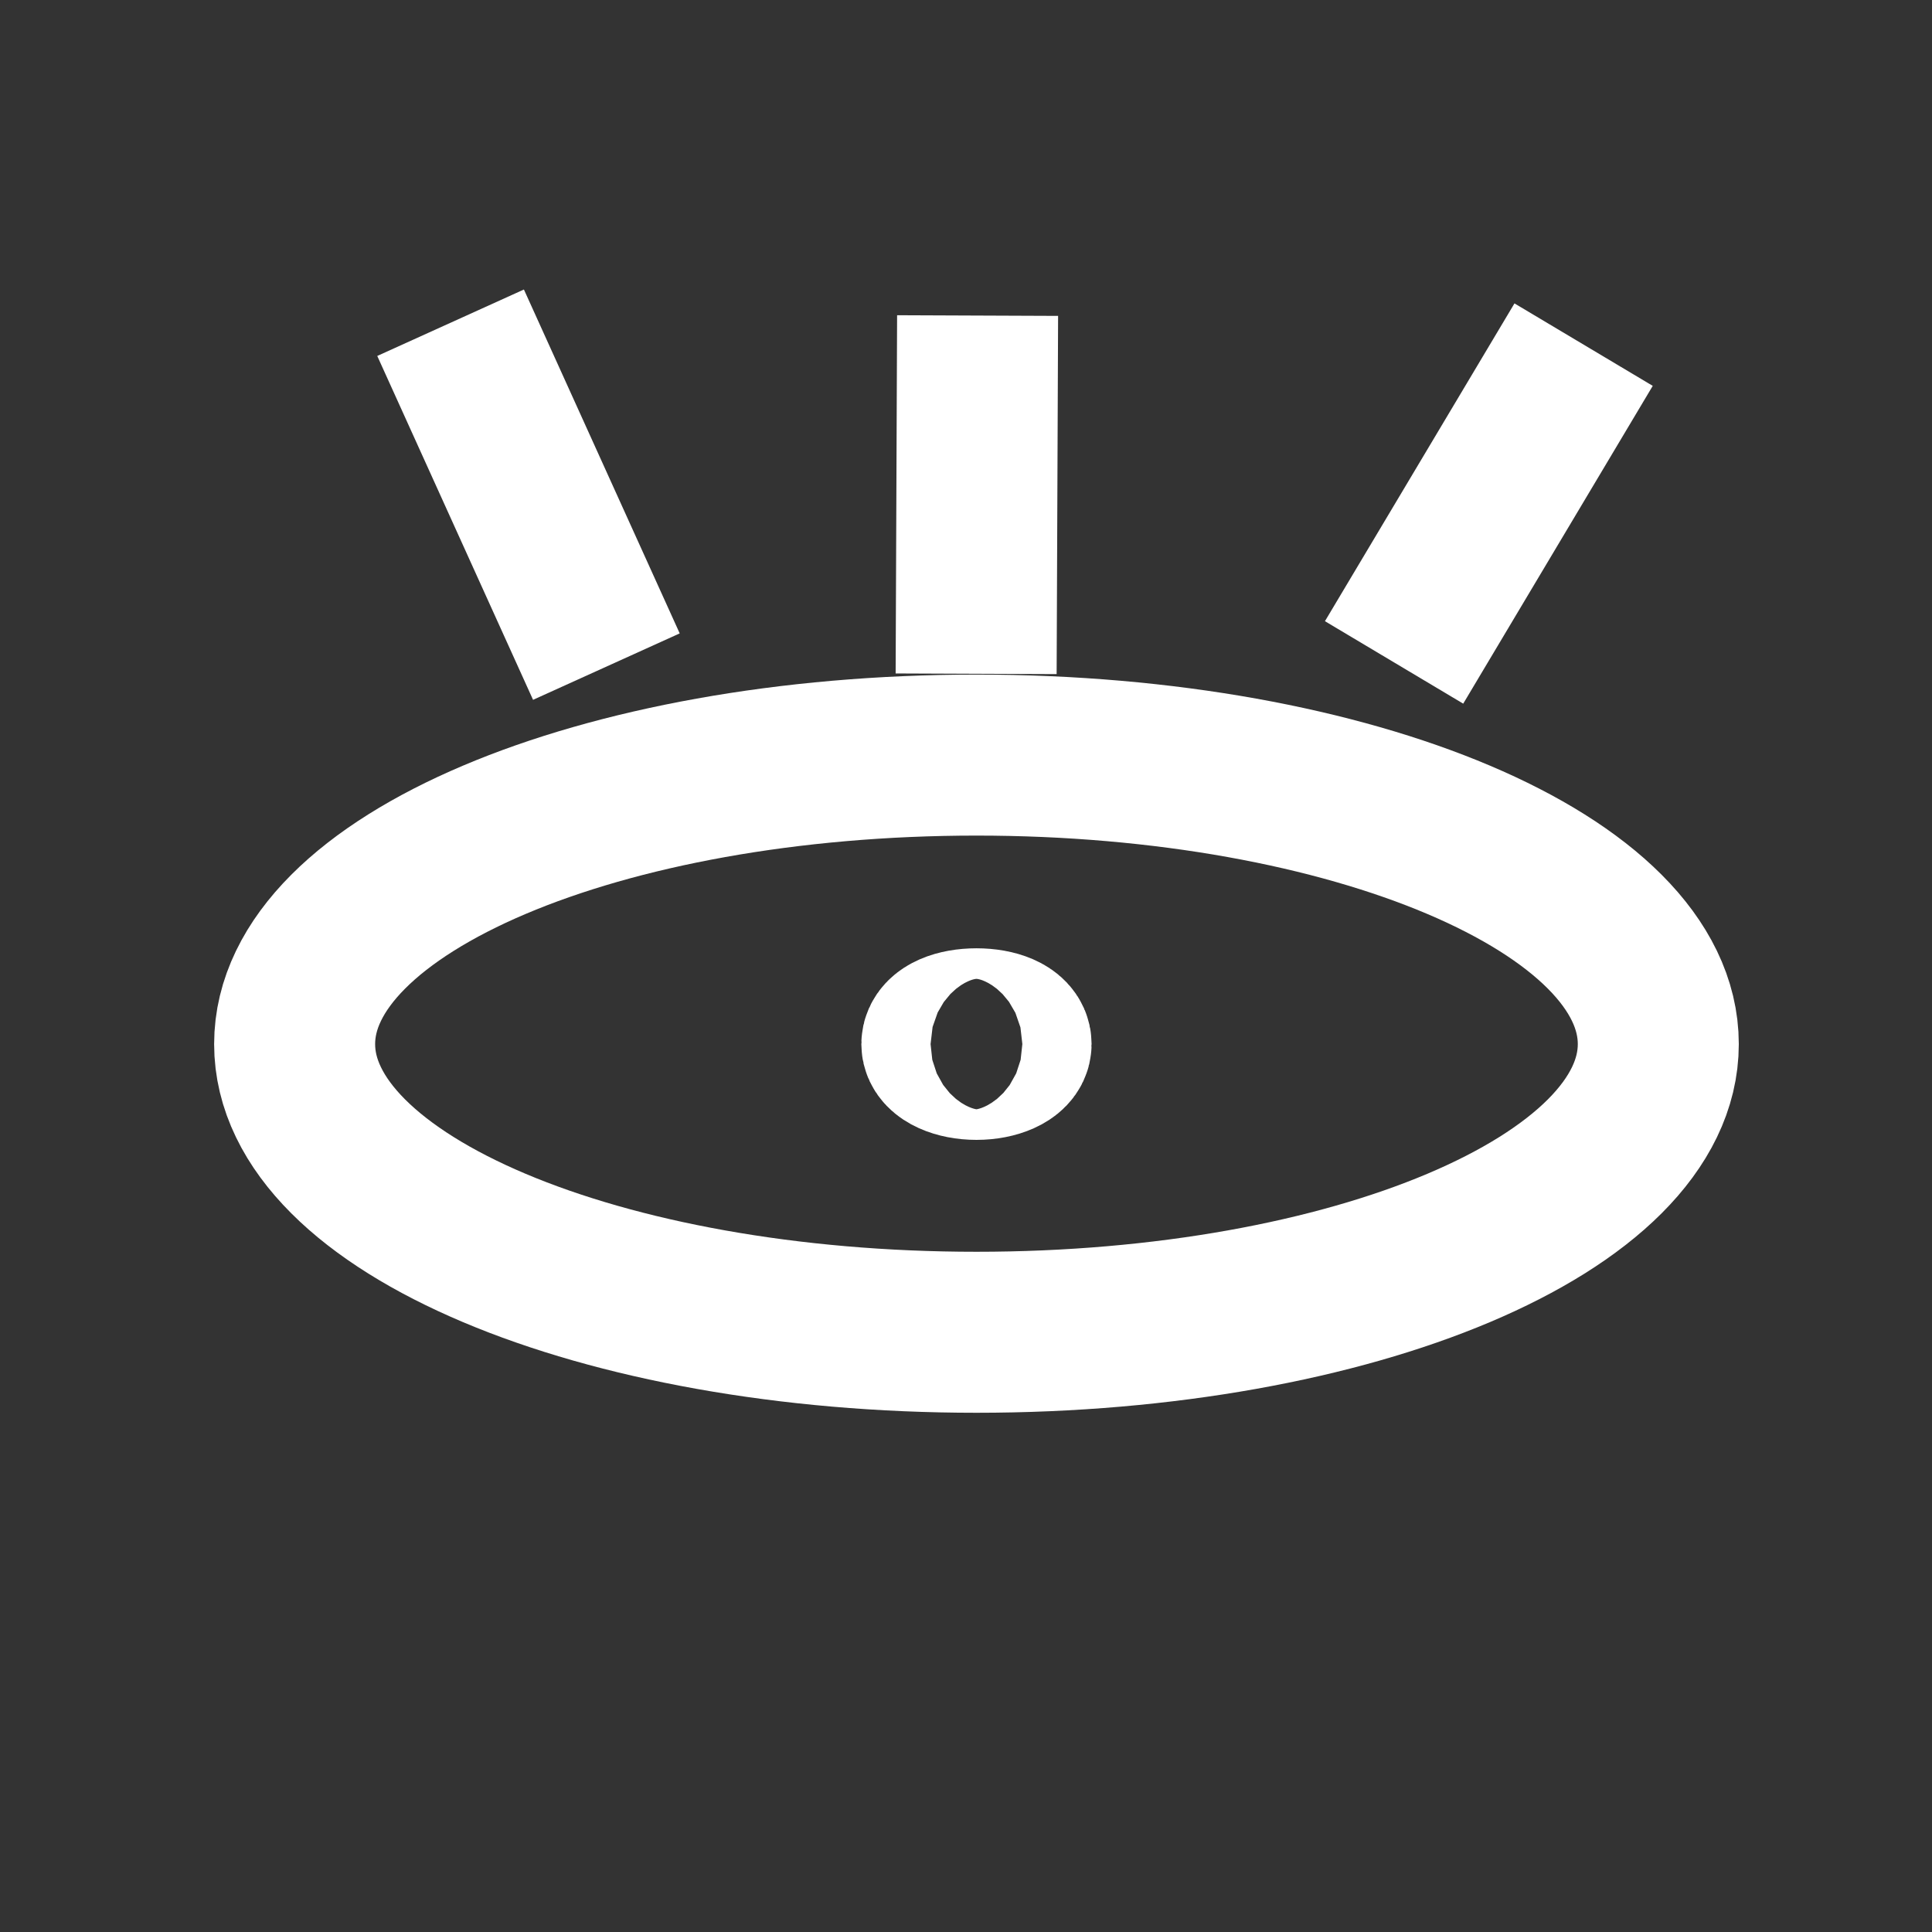 <?xml version="1.0" encoding="utf-8"?>
<svg
	version="1.1"
	xmlns="http://www.w3.org/2000/svg"
	xmlns:xlink="http://www.w3.org/1999/xlink"
	x="0%" y="0%"
	width="100%" height="100%"
	viewBox="0 0 24.0 24.0"
	enable-background="new 0 0 24.0 24.0"
	xml:space="preserve">
	<rect x="0" y="0" width="24.0" height="24.0" fill="#333333" stroke="none"/>
	<path
		fill="#FFFFFF"
		stroke="#FFFFFF"
		fill-opacity="0.000"
		stroke-opacity="1.000"
		fill-rule="nonzero"
		stroke-width="2"
		stroke-linejoin="miter"
		stroke-linecap="square"
		d="M12.13,9.38C16.81,9.38,20.60,10.99,20.60,12.97C20.60,14.95,16.81,16.55,12.13,16.55C7.45,16.55,3.66,14.95,3.66,12.97C3.66,10.99,7.45,9.38,12.13,9.38z"/>
	<path
		fill="#FFFFFF"
		stroke="#FFFFFF"
		fill-opacity="0.000"
		stroke-opacity="1.000"
		fill-rule="nonzero"
		stroke-width="2"
		stroke-linejoin="miter"
		stroke-linecap="square"
		d="M12.14,4.92L12.13,7.37"/>
	<path
		fill="#FFFFFF"
		stroke="#FFFFFF"
		fill-opacity="0.000"
		stroke-opacity="1.000"
		fill-rule="nonzero"
		stroke-width="2"
		stroke-linejoin="miter"
		stroke-linecap="square"
		d="M19.16,5.14L17.83,7.37"/>
	<path
		fill="#FFFFFF"
		stroke="#FFFFFF"
		fill-opacity="0.000"
		stroke-opacity="1.000"
		fill-rule="nonzero"
		stroke-width="2"
		stroke-linejoin="miter"
		stroke-linecap="square"
		d="M6.01,4.92L7.12,7.37"/>
	<path
		fill="#FFFFFF"
		stroke="#FFFFFF"
		fill-opacity="0.000"
		stroke-opacity="1.000"
		fill-rule="nonzero"
		stroke-width="2"
		stroke-linejoin="miter"
		stroke-linecap="square"
		d="M12.13,12.78C12.37,12.78,12.56,12.86,12.56,12.97C12.56,13.07,12.37,13.16,12.13,13.16C11.89,13.16,11.70,13.07,11.70,12.97C11.70,12.86,11.89,12.78,12.13,12.78z"/>
</svg>
